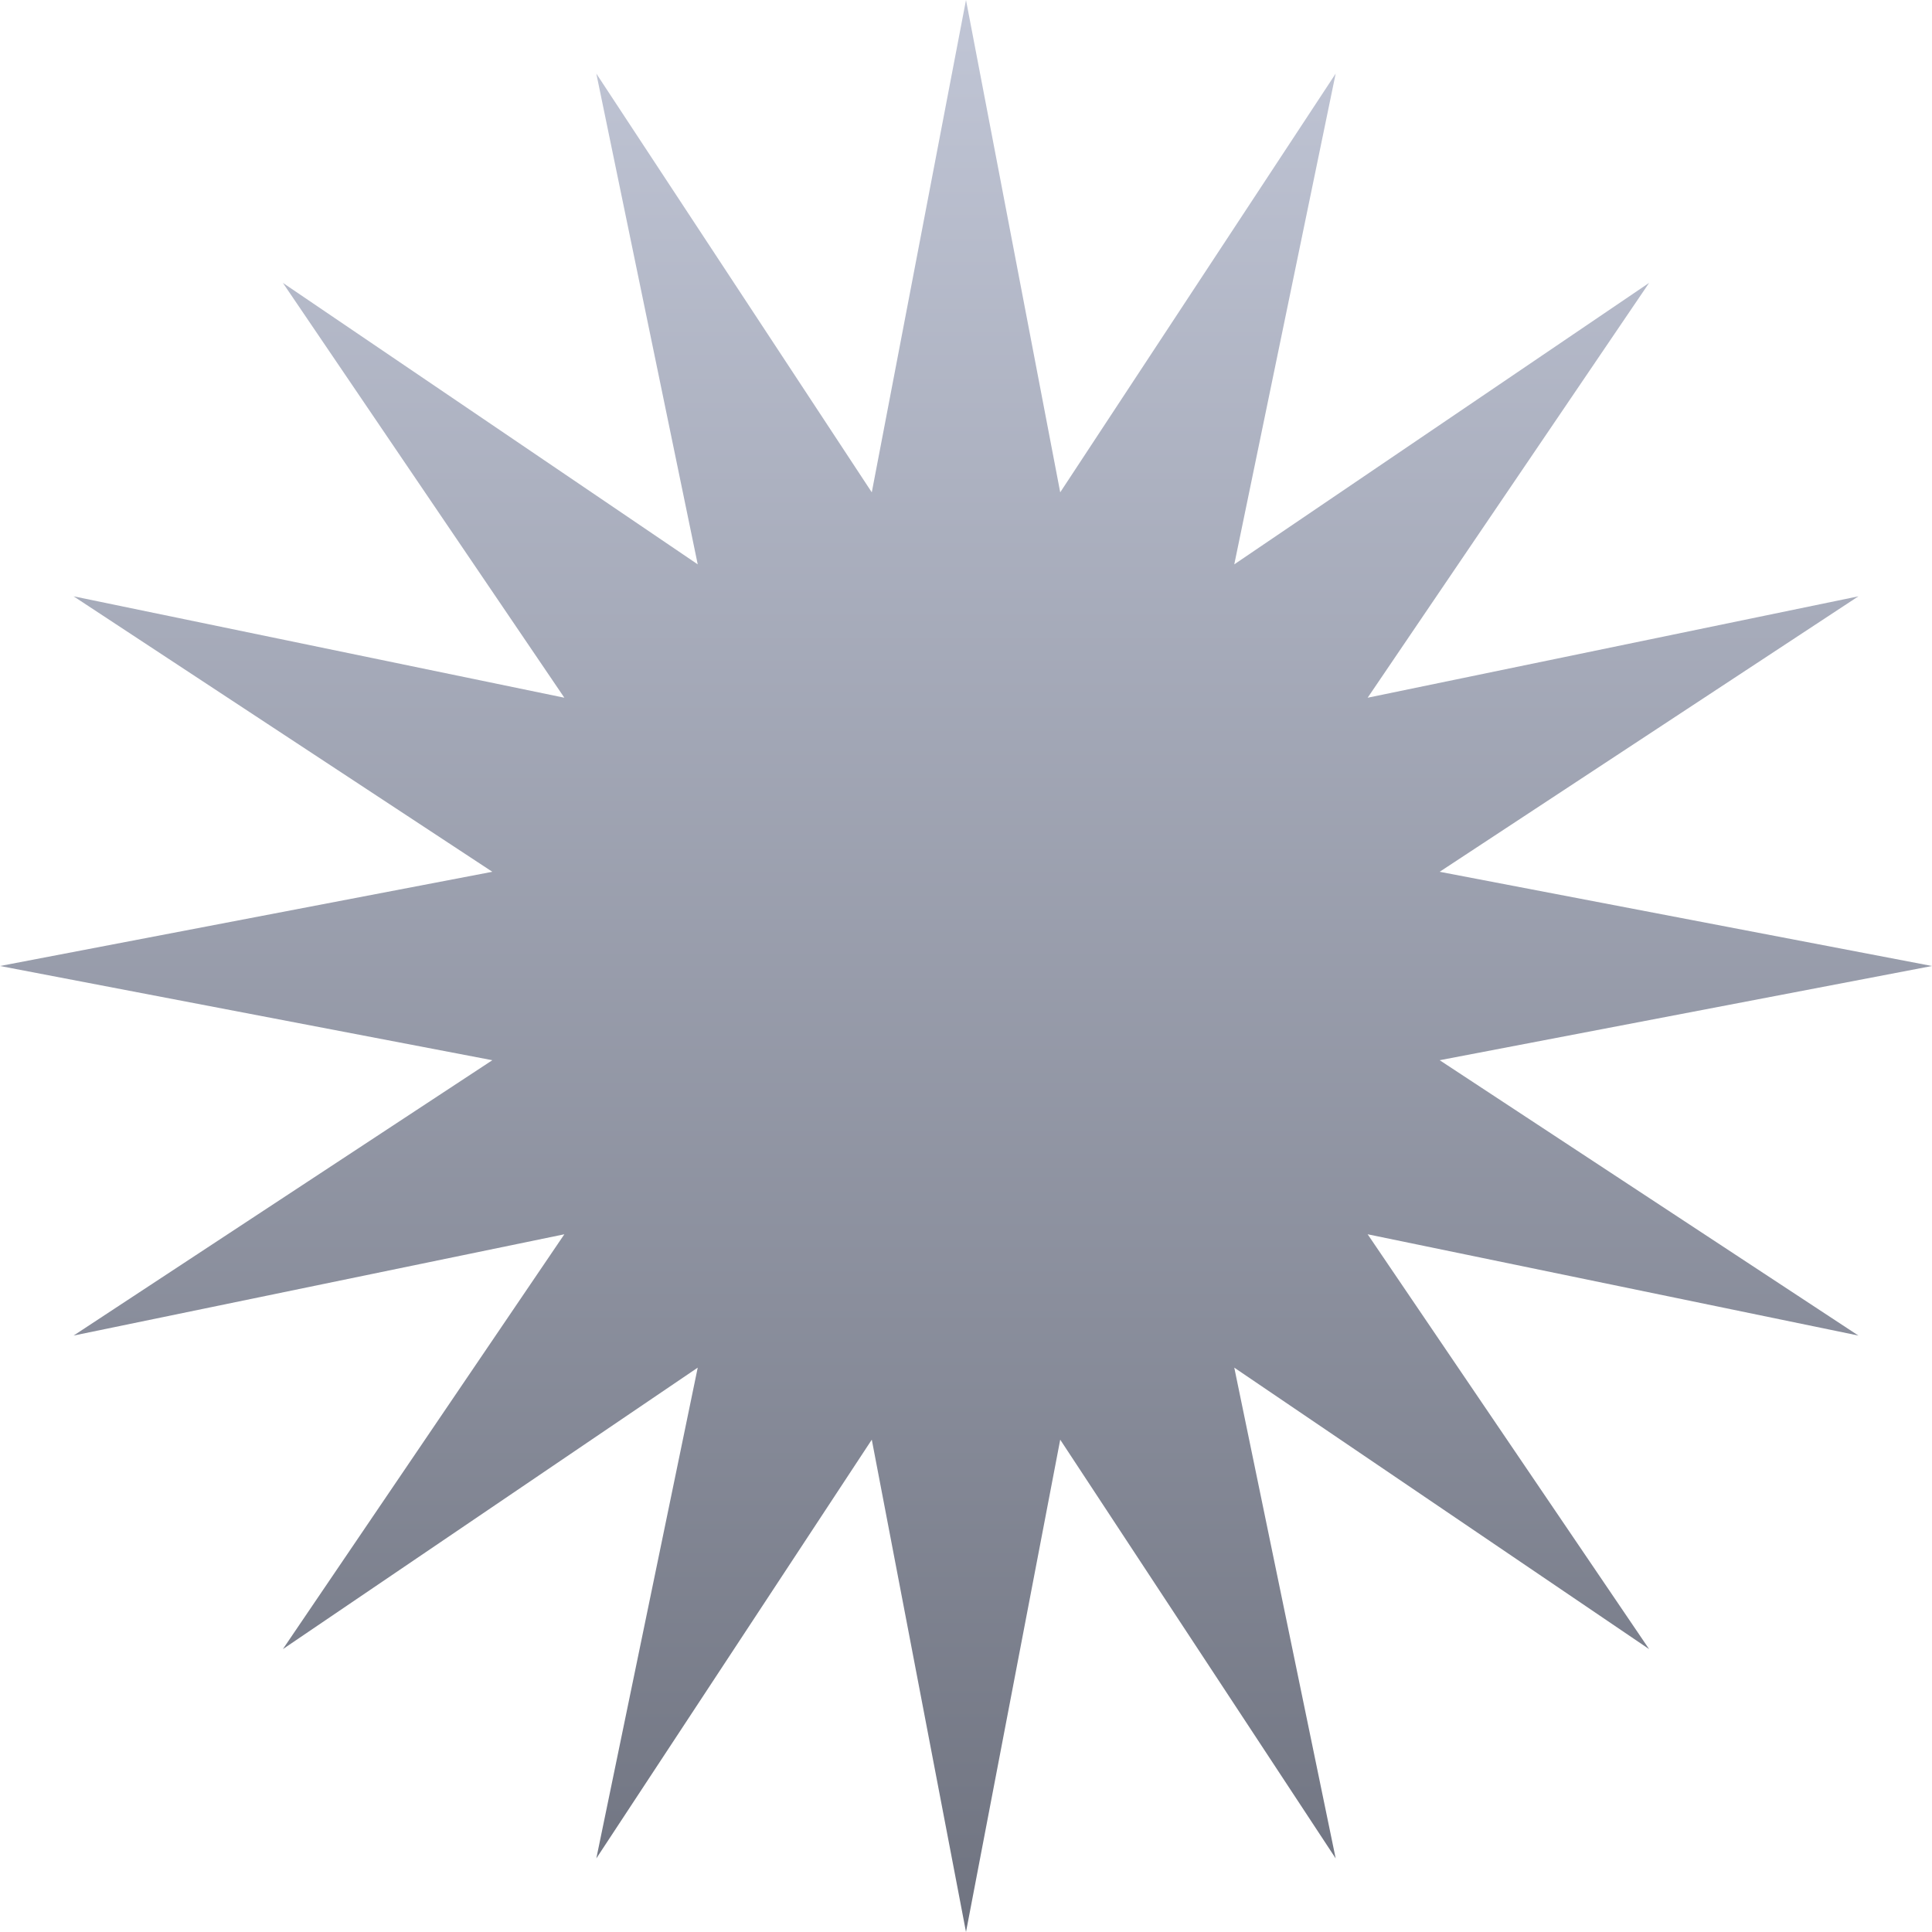 <svg xmlns="http://www.w3.org/2000/svg" xmlns:xlink="http://www.w3.org/1999/xlink" width="64" height="64" viewBox="0 0 64 64" version="1.1"><defs><linearGradient id="linear0" gradientUnits="userSpaceOnUse" x1="0" y1="0" x2="0" y2="1" gradientTransform="matrix(64,0,0,64,0,0)"><stop offset="0" style="stop-color:#c1c6d6;stop-opacity:1;"/><stop offset="1" style="stop-color:#6f7380;stop-opacity:1;"/></linearGradient></defs><g id="surface1"><path style=" stroke:none;fill-rule:nonzero;fill:url(#linear0);" d="M 32 0 L 35.121 16.309 L 44.246 2.438 L 40.887 18.695 L 54.629 9.371 L 45.305 23.113 L 61.562 19.754 L 47.691 28.879 L 64 32 L 47.691 35.121 L 61.562 44.242 L 45.305 40.887 L 54.629 54.629 L 40.887 45.305 L 44.246 61.562 L 35.121 47.691 L 32 64 L 28.879 47.691 L 19.754 61.562 L 23.113 45.305 L 9.371 54.629 L 18.695 40.887 L 2.438 44.242 L 16.309 35.121 L 0 32 L 16.309 28.879 L 2.438 19.754 L 18.695 23.113 L 9.371 9.371 L 23.113 18.695 L 19.754 2.438 L 28.879 16.309 Z M 32 0 "/></g></svg>
